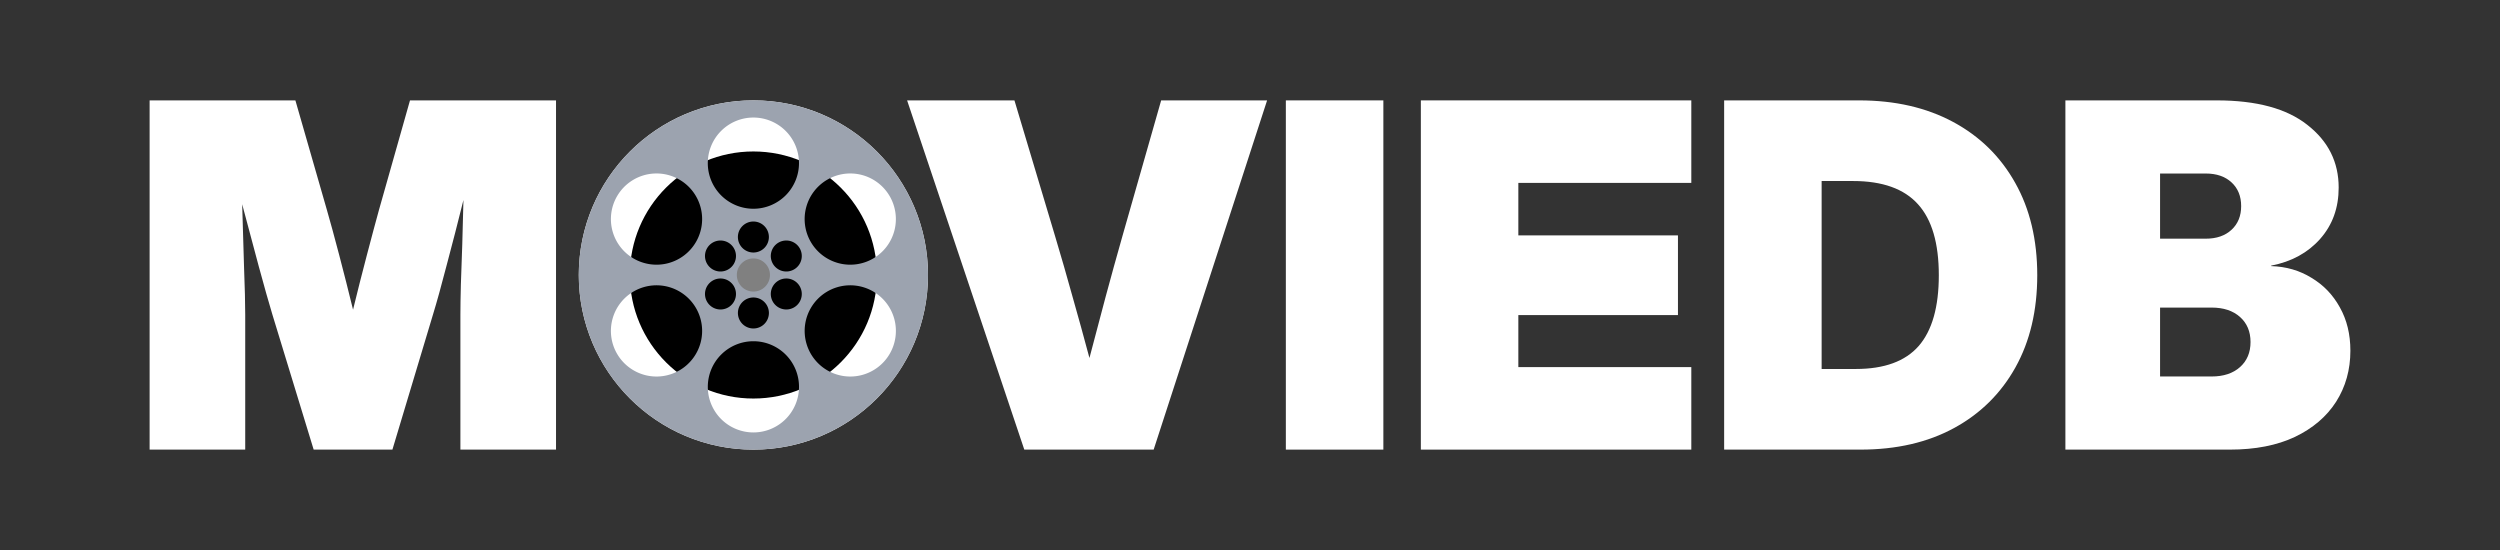<?xml version="1.0" encoding="UTF-8" standalone="no"?>
<!-- Created with Inkscape (http://www.inkscape.org/) -->

<svg
   width="500"
   height="110"
   viewBox="0 0 132.292 29.104"
   version="1.1"
   id="svg1"
   inkscape:version="1.3.2 (091e20e, 2023-11-25, custom)"
   sodipodi:docname="logo-light.svg"
   xmlns:inkscape="http://www.inkscape.org/namespaces/inkscape"
   xmlns:sodipodi="http://sodipodi.sourceforge.net/DTD/sodipodi-0.dtd"
   xmlns="http://www.w3.org/2000/svg"
   xmlns:svg="http://www.w3.org/2000/svg">
  <rect x="0" y="0" width="132.292" height="29.104" fill="#333333" stroke="none"/>
  <sodipodi:namedview
     id="namedview1"
     pagecolor="#ffffff"
     bordercolor="#000000"
     borderopacity="0.25"
     inkscape:showpageshadow="2"
     inkscape:pageopacity="0.0"
     inkscape:pagecheckerboard="0"
     inkscape:deskcolor="#d1d1d1"
     inkscape:document-units="mm"
     inkscape:zoom="0.75465398"
     inkscape:cx="194.1287"
     inkscape:cy="-100.70841"
     inkscape:window-width="743"
     inkscape:window-height="828"
     inkscape:window-x="-7"
     inkscape:window-y="0"
     inkscape:window-maximized="0"
     inkscape:current-layer="layer1" />
  <defs
     id="defs1">
    <inkscape:path-effect
       effect="perspective-envelope"
       up_left_point="37.849,81.306"
       up_right_point="172.075,81.306"
       down_left_point="37.849,215.531"
       down_right_point="172.075,215.531"
       id="path-effect74"
       is_visible="true"
       lpeversion="1"
       deform_type="perspective"
       horizontal_mirror="false"
       vertical_mirror="true"
       overflow_perspective="false" />
    <inkscape:path-effect
       effect="envelope"
       id="path-effect73"
       is_visible="true"
       lpeversion="1"
       yy="true"
       xx="true"
       bendpath1="M 37.887,81.387 H 172.112"
       bendpath2="m 172.112,81.387 v 134.225"
       bendpath3="M 37.887,215.613 H 172.112"
       bendpath4="m 37.887,81.387 v 134.225" />
    <inkscape:path-effect
       effect="perspective-envelope"
       up_left_point="37.887,81.387"
       up_right_point="172.112,81.387"
       down_left_point="30.017,153.326"
       down_right_point="179.983,153.326"
       id="path-effect72"
       is_visible="true"
       lpeversion="1"
       deform_type="perspective"
       horizontal_mirror="false"
       vertical_mirror="true"
       overflow_perspective="false" />
    <inkscape:path-effect
       effect="perspective-envelope"
       up_left_point="37.887,81.387"
       up_right_point="172.112,81.387"
       down_left_point="30.017,153.326"
       down_right_point="179.983,153.326"
       id="path-effect69"
       is_visible="true"
       lpeversion="1"
       deform_type="perspective"
       horizontal_mirror="false"
       vertical_mirror="true"
       overflow_perspective="false" />
  </defs>
  <g
     inkscape:label="Layer 1"
     inkscape:groupmode="layer"
     id="layer1">
    <g
       id="g37"
       style="fill:#ffffff">
      <path
         id="path35"
         style="font-weight:900;font-size:25.4px;font-family:'Inter Display';-inkscape-font-specification:'Inter Display Heavy';stroke-width:0.265;fill:#ffffff"
         d="M 109.294 5.312 L 109.294 23.792 L 118 23.792 C 119.339 23.792 120.485 23.569 121.435 23.122 C 122.386 22.667 123.114 22.047 123.618 21.262 C 124.123 20.468 124.375 19.567 124.375 18.558 C 124.375 17.69 124.189 16.925 123.817 16.264 C 123.453 15.602 122.953 15.081 122.316 14.701 C 121.688 14.312 120.977 14.106 120.183 14.081 L 120.183 14.056 C 121.258 13.849 122.122 13.378 122.775 12.642 C 123.428 11.906 123.755 11.001 123.755 9.926 C 123.755 8.578 123.205 7.474 122.105 6.615 C 121.014 5.746 119.414 5.312 117.305 5.312 L 109.294 5.312 z M 114.304 9.182 L 116.723 9.182 C 117.293 9.182 117.748 9.339 118.087 9.653 C 118.426 9.967 118.595 10.385 118.595 10.906 C 118.595 11.427 118.426 11.844 118.087 12.158 C 117.748 12.473 117.293 12.63 116.723 12.63 L 114.304 12.63 L 114.304 9.182 z M 114.304 16.276 L 117.033 16.276 C 117.661 16.276 118.161 16.441 118.533 16.772 C 118.905 17.103 119.091 17.545 119.091 18.099 C 119.091 18.653 118.905 19.095 118.533 19.426 C 118.161 19.757 117.661 19.922 117.033 19.922 L 114.304 19.922 L 114.304 16.276 z " />
      <path
         id="path33"
         style="font-weight:900;font-size:25.4px;font-family:'Inter Display';-inkscape-font-specification:'Inter Display Heavy';stroke-width:0.265;fill:#ffffff"
         d="M 91.236 5.312 L 91.236 23.792 L 98.454 23.792 C 100.356 23.792 102.005 23.411 103.402 22.651 C 104.8 21.89 105.883 20.819 106.652 19.439 C 107.421 18.058 107.805 16.433 107.805 14.564 C 107.805 12.688 107.417 11.059 106.639 9.678 C 105.862 8.289 104.767 7.214 103.353 6.453 C 101.939 5.693 100.281 5.312 98.38 5.312 L 91.236 5.312 z M 96.395 9.579 L 98.057 9.579 C 99.611 9.579 100.757 9.988 101.493 10.807 C 102.228 11.617 102.596 12.87 102.596 14.564 C 102.596 16.243 102.241 17.491 101.53 18.31 C 100.819 19.12 99.711 19.525 98.206 19.525 L 96.395 19.525 L 96.395 9.579 z " />
      <path
         style="font-weight:900;font-size:25.4px;font-family:'Inter Display';-inkscape-font-specification:'Inter Display Heavy';stroke-width:0.265;fill:#ffffff"
         d="M 75.187,23.792 V 5.312 h 14.312 v 4.366 h -9.153 v 2.778 h 8.446 v 4.217 h -8.446 v 2.753 h 9.153 v 4.366 z"
         id="path32" />
      <path
         style="font-weight:900;font-size:25.4px;font-family:'Inter Display';-inkscape-font-specification:'Inter Display Heavy';stroke-width:0.265;fill:#ffffff"
         d="M 73.203,5.312 V 23.792 H 68.043 V 5.312 Z"
         id="path31" />
      <path
         style="font-weight:900;font-size:25.4px;font-family:'Inter Display';-inkscape-font-specification:'Inter Display Heavy';stroke-width:0.265;fill:#ffffff"
         d="M 54.202,23.792 48.001,5.312 h 5.68 l 2.146,7.169 q 0.484,1.612 0.93,3.225 0.459,1.612 0.893,3.237 0.422,-1.625 0.856,-3.237 0.434,-1.612 0.893,-3.225 l 2.046,-7.169 h 5.606 L 61.048,23.792 Z"
         id="path30" />
      <path
         style="font-weight:900;font-size:25.4px;font-family:'Inter Display';-inkscape-font-specification:'Inter Display Heavy';stroke-width:0.265;fill:#ffffff"
         d="M 7.917,23.792 V 5.312 h 7.714 l 1.662,5.779 q 0.273,0.943 0.657,2.406 0.384,1.463 0.732,2.89 0.347,-1.426 0.732,-2.89 0.384,-1.463 0.645,-2.406 l 1.637,-5.779 h 7.727 V 23.792 h -5.06 v -7.144 q 0,-0.62 0.025,-1.587 0.037,-0.98 0.074,-2.133 0.037,-1.166 0.062,-2.344 -0.434,1.749 -0.881,3.423 -0.434,1.674 -0.732,2.642 l -2.146,7.144 h -4.167 l -2.183,-7.144 q -0.285,-0.943 -0.719,-2.542 -0.434,-1.6 -0.881,-3.299 0.05,1.712 0.099,3.336 0.062,1.612 0.062,2.505 v 7.144 z"
         id="text1" />
    </g>
    <g
       id="g38">
      <ellipse
         style="fill:#ffffff;stroke-width:0.265"
         id="path37"
         cx="39.867"
         cy="14.552"
         rx="9.24"
         ry="9.24" />
      <g
         id="g28"
         transform="translate(-6.57,23.792)">
        <circle
           style="fill:#000000;fill-opacity:1;stroke-width:0.099"
           id="circle69"
           r="6.537"
           cy="-9.24"
           cx="46.437" />
        <path
           id="circle61"
           style="fill:#9ca3af;fill-opacity:1;stroke-width:0.139"
           d="M 46.437,-18.479 A 9.24,9.24 0 0 0 37.197,-9.24 9.24,9.24 0 0 0 46.437,0 a 9.24,9.24 0 0 0 9.24,-9.24 9.24,9.24 0 0 0 -9.24,-9.24 z m 0,0.907 a 2.413,2.413 0 0 1 2.413,2.413 2.413,2.413 0 0 1 -2.413,2.413 2.413,2.413 0 0 1 -2.413,-2.413 2.413,2.413 0 0 1 2.413,-2.413 z m -5.241,2.962 a 2.413,2.413 0 0 1 1.322,0.321 2.413,2.413 0 0 1 0.883,3.297 2.413,2.413 0 0 1 -3.297,0.883 2.413,2.413 0 0 1 -0.883,-3.297 2.413,2.413 0 0 1 1.975,-1.204 z m 10.482,0 a 2.413,2.413 0 0 1 1.975,1.204 2.413,2.413 0 0 1 -0.883,3.297 2.413,2.413 0 0 1 -3.297,-0.883 2.413,2.413 0 0 1 0.883,-3.297 2.413,2.413 0 0 1 1.322,-0.321 z m -5.241,2.54 a 0.82,0.82 0 0 1 0.82,0.82 0.82,0.82 0 0 1 -0.82,0.82 0.82,0.82 0 0 1 -0.82,-0.82 0.82,0.82 0 0 1 0.82,-0.82 z m -1.78,1.006 a 0.82,0.82 0 0 1 0.449,0.109 0.82,0.82 0 0 1 0.3,1.12 0.82,0.82 0 0 1 -1.12,0.3 0.82,0.82 0 0 1 -0.3,-1.12 0.82,0.82 0 0 1 0.671,-0.409 z m 3.56,0 a 0.82,0.82 0 0 1 0.671,0.409 0.82,0.82 0 0 1 -0.3,1.12 0.82,0.82 0 0 1 -1.12,-0.3 0.82,0.82 0 0 1 0.3,-1.12 0.82,0.82 0 0 1 0.449,-0.109 z m -3.482,2.01 a 0.82,0.82 0 0 1 0.671,0.409 0.82,0.82 0 0 1 -0.3,1.12 0.82,0.82 0 0 1 -1.12,-0.3 0.82,0.82 0 0 1 0.3,-1.12 0.82,0.82 0 0 1 0.449,-0.109 z m 3.404,0 a 0.82,0.82 0 0 1 0.449,0.109 0.82,0.82 0 0 1 0.3,1.12 0.82,0.82 0 0 1 -1.12,0.3 0.82,0.82 0 0 1 -0.3,-1.12 0.82,0.82 0 0 1 0.671,-0.409 z m -6.713,0.362 a 2.413,2.413 0 0 1 1.975,1.204 2.413,2.413 0 0 1 -0.883,3.297 2.413,2.413 0 0 1 -3.297,-0.883 2.413,2.413 0 0 1 0.883,-3.297 2.413,2.413 0 0 1 1.322,-0.321 z m 10.023,0 a 2.413,2.413 0 0 1 1.322,0.321 2.413,2.413 0 0 1 0.883,3.297 2.413,2.413 0 0 1 -3.297,0.883 2.413,2.413 0 0 1 -0.883,-3.297 2.413,2.413 0 0 1 1.975,-1.204 z m -5.011,0.642 a 0.82,0.82 0 0 1 0.82,0.82 0.82,0.82 0 0 1 -0.82,0.82 0.82,0.82 0 0 1 -0.82,-0.82 0.82,0.82 0 0 1 0.82,-0.82 z m 0,2.315 a 2.413,2.413 0 0 1 2.413,2.413 2.413,2.413 0 0 1 -2.413,2.413 2.413,2.413 0 0 1 -2.413,-2.413 2.413,2.413 0 0 1 2.413,-2.413 z" />
        <circle
           style="fill:#808080;stroke-width:0.013"
           id="circle62"
           r="0.877"
           cy="-9.24"
           cx="46.437" />
      </g>
    </g>
  </g>
</svg>
